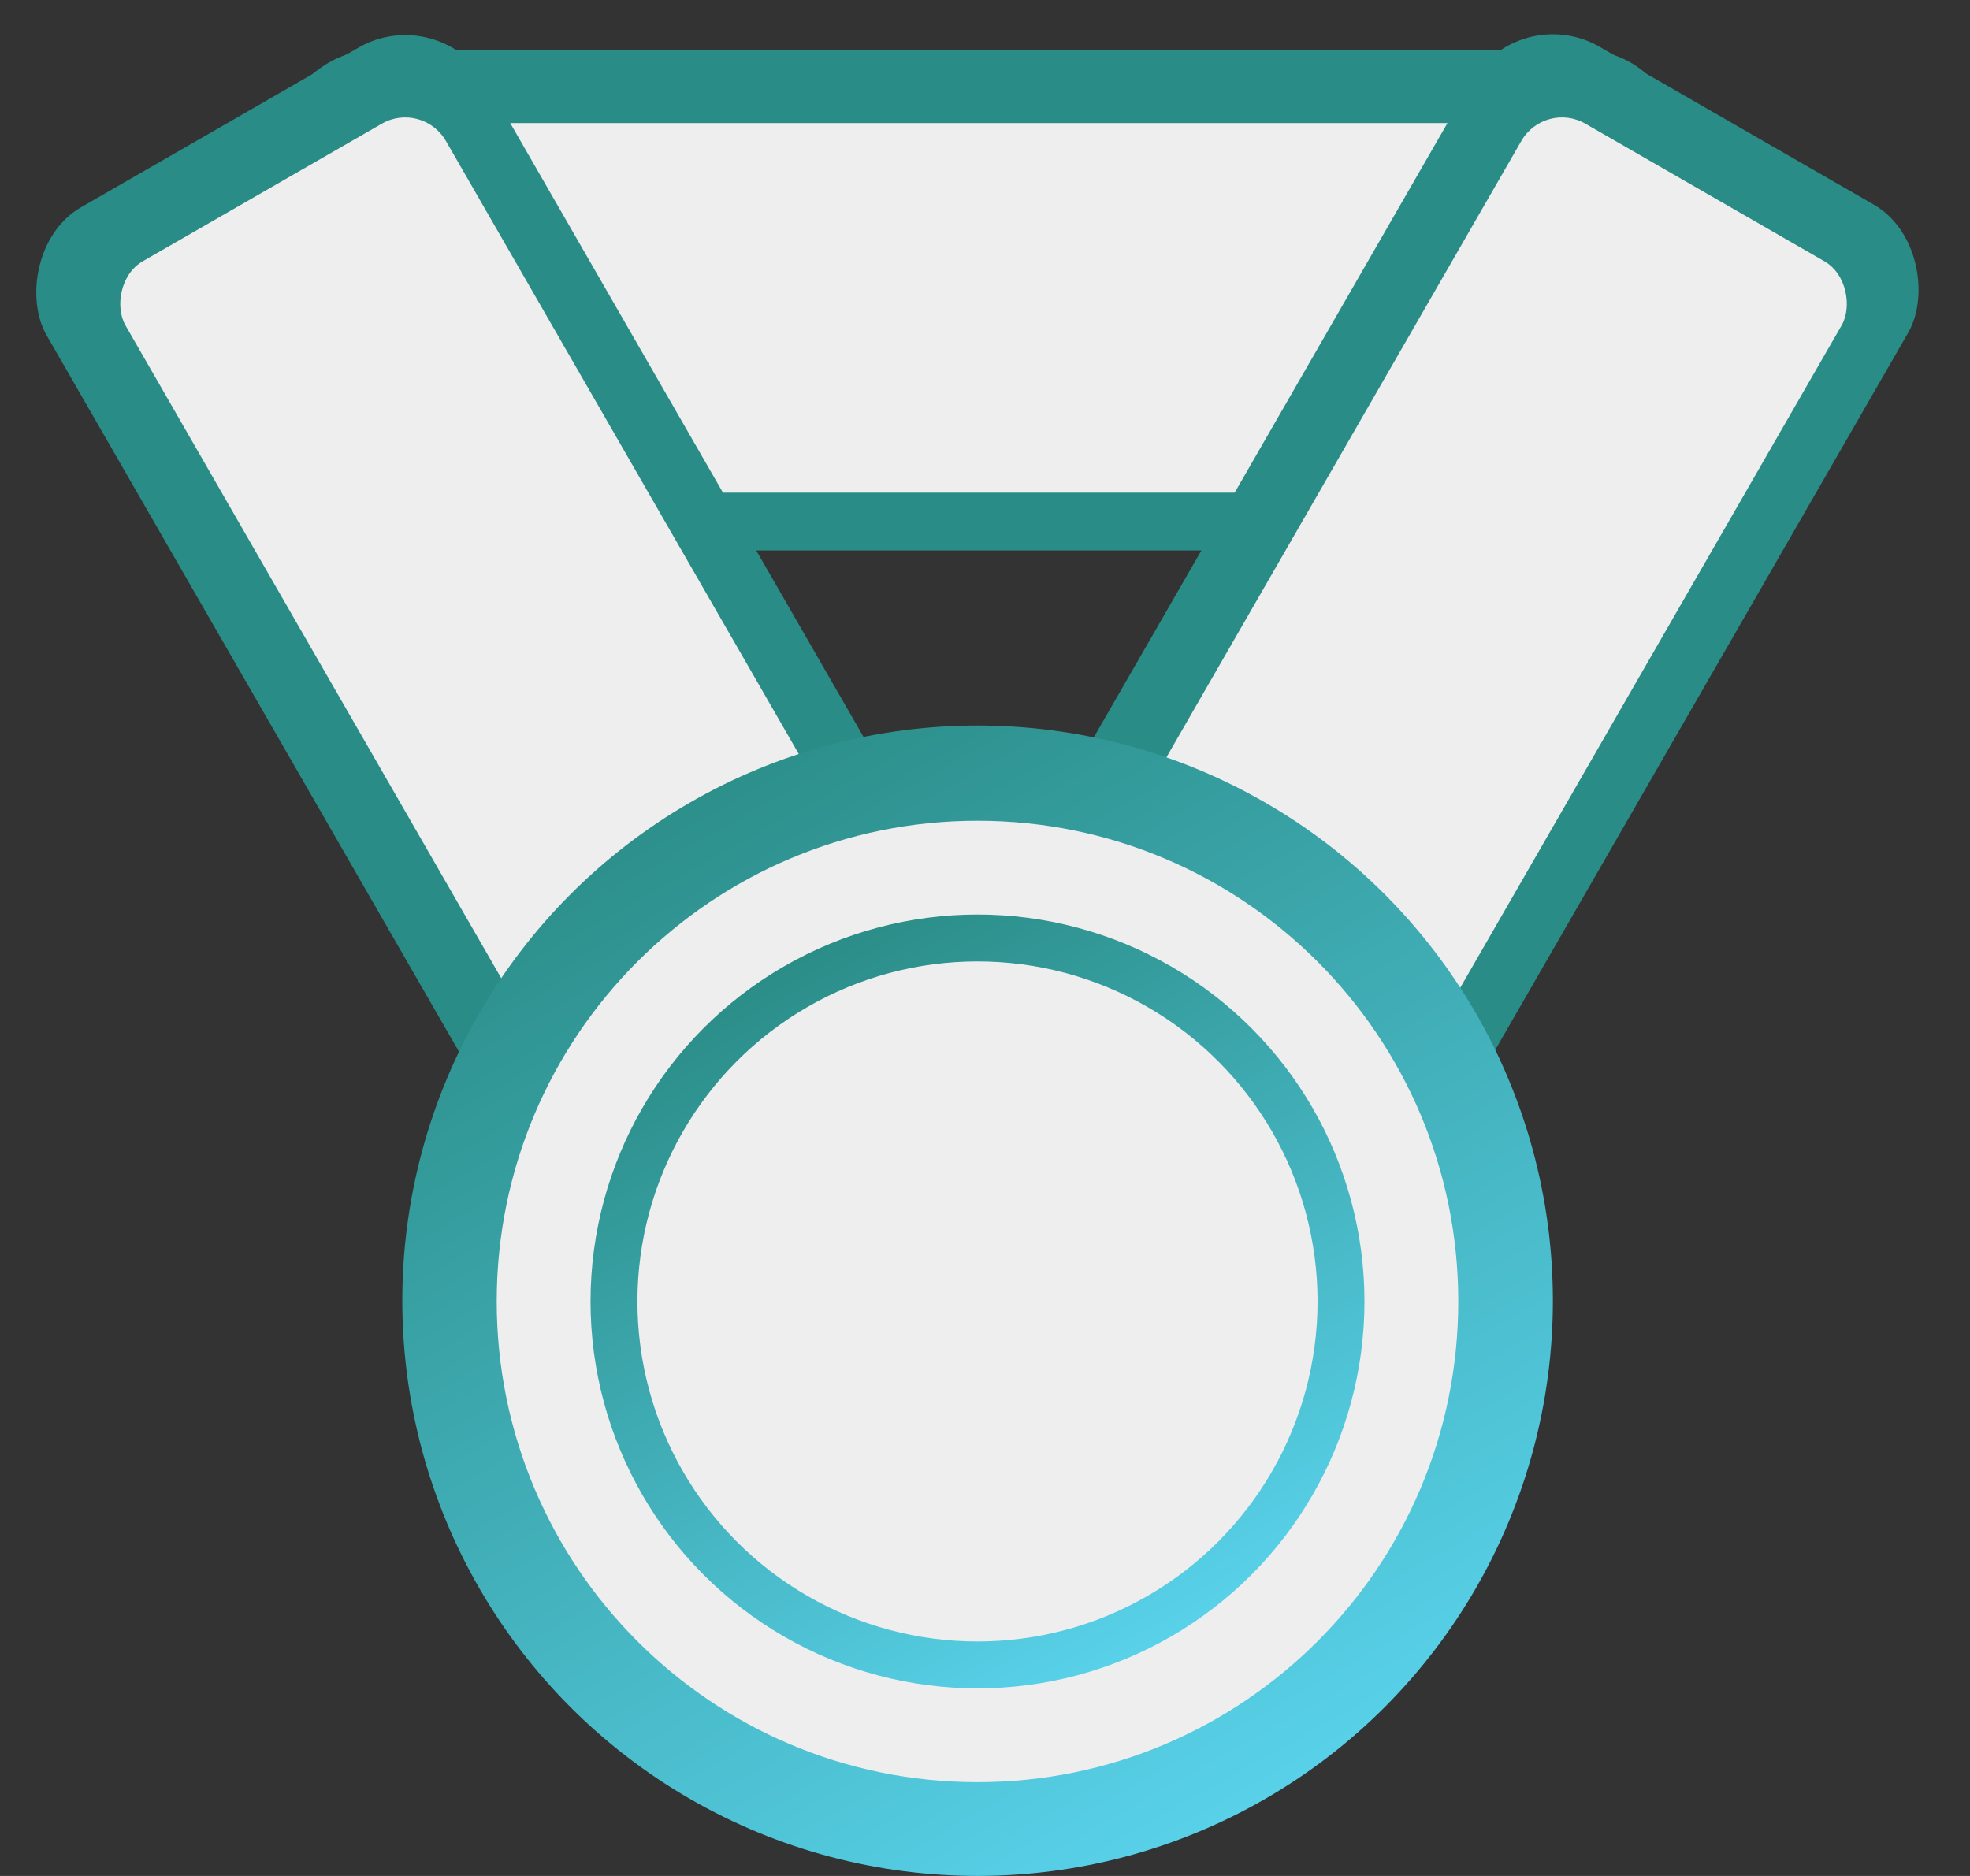 <svg width="84" height="80" viewBox="0 0 84 80" fill="none" xmlns="http://www.w3.org/2000/svg">
<rect x="0" y="0" width="84" height="80" fill="#333333" stroke="none"/>
<rect x="11.822" y="23.474" width="21.331" height="59.725" rx="4" transform="rotate(-90 11.822 23.474)" fill="#2A8C86"/>
<rect x="18.12" y="21.009" width="15.76" height="49.37" rx="2" transform="rotate(-90 18.12 21.009)" fill="#EFEEEE"/>
<rect width="21.641" height="47.093" rx="4" transform="matrix(-0.867 0.499 0.499 0.867 18.755 0.034)" fill="#2A8C86"/>
<rect x="64.741" width="21.485" height="46.882" rx="4" transform="rotate(29.93 64.741 0)" fill="#2A8C86"/>
<rect x="65.867" y="4.277" width="15.76" height="38.79" rx="2" transform="rotate(29.93 65.867 4.277)" fill="#EFEEEE"/>
<rect width="15.76" height="38.79" rx="2" transform="matrix(-0.867 0.499 0.499 0.867 18.015 4.277)" fill="#EFEEEE"/>
<circle cx="41.684" cy="55.469" r="24.53" fill="url(#paint0_linear_19_194)"/>
<path d="M62.18 55.5C62.18 66.822 53.002 76 41.68 76C30.358 76 21.18 66.822 21.18 55.5C21.18 44.178 30.358 35 41.68 35C53.002 35 62.18 44.178 62.18 55.5Z" fill="#EFEEEE"/>
<circle cx="41.68" cy="55.5" r="15.5" stroke="url(#paint1_linear_19_194)" stroke-width="2"/>
<defs>
<linearGradient id="paint0_linear_19_194" x1="29.18" y1="31.5" x2="56.68" y2="80.5" gradientUnits="userSpaceOnUse">
<stop stop-color="#2A8C86"/>
<stop offset="1" stop-color="#5CD7F2"/>
</linearGradient>
<linearGradient id="paint1_linear_19_194" x1="34.68" y1="40" x2="51.68" y2="72" gradientUnits="userSpaceOnUse">
<stop stop-color="#2A8C86"/>
<stop offset="1" stop-color="#5CD7F2"/>
</linearGradient>
</defs>
</svg>
